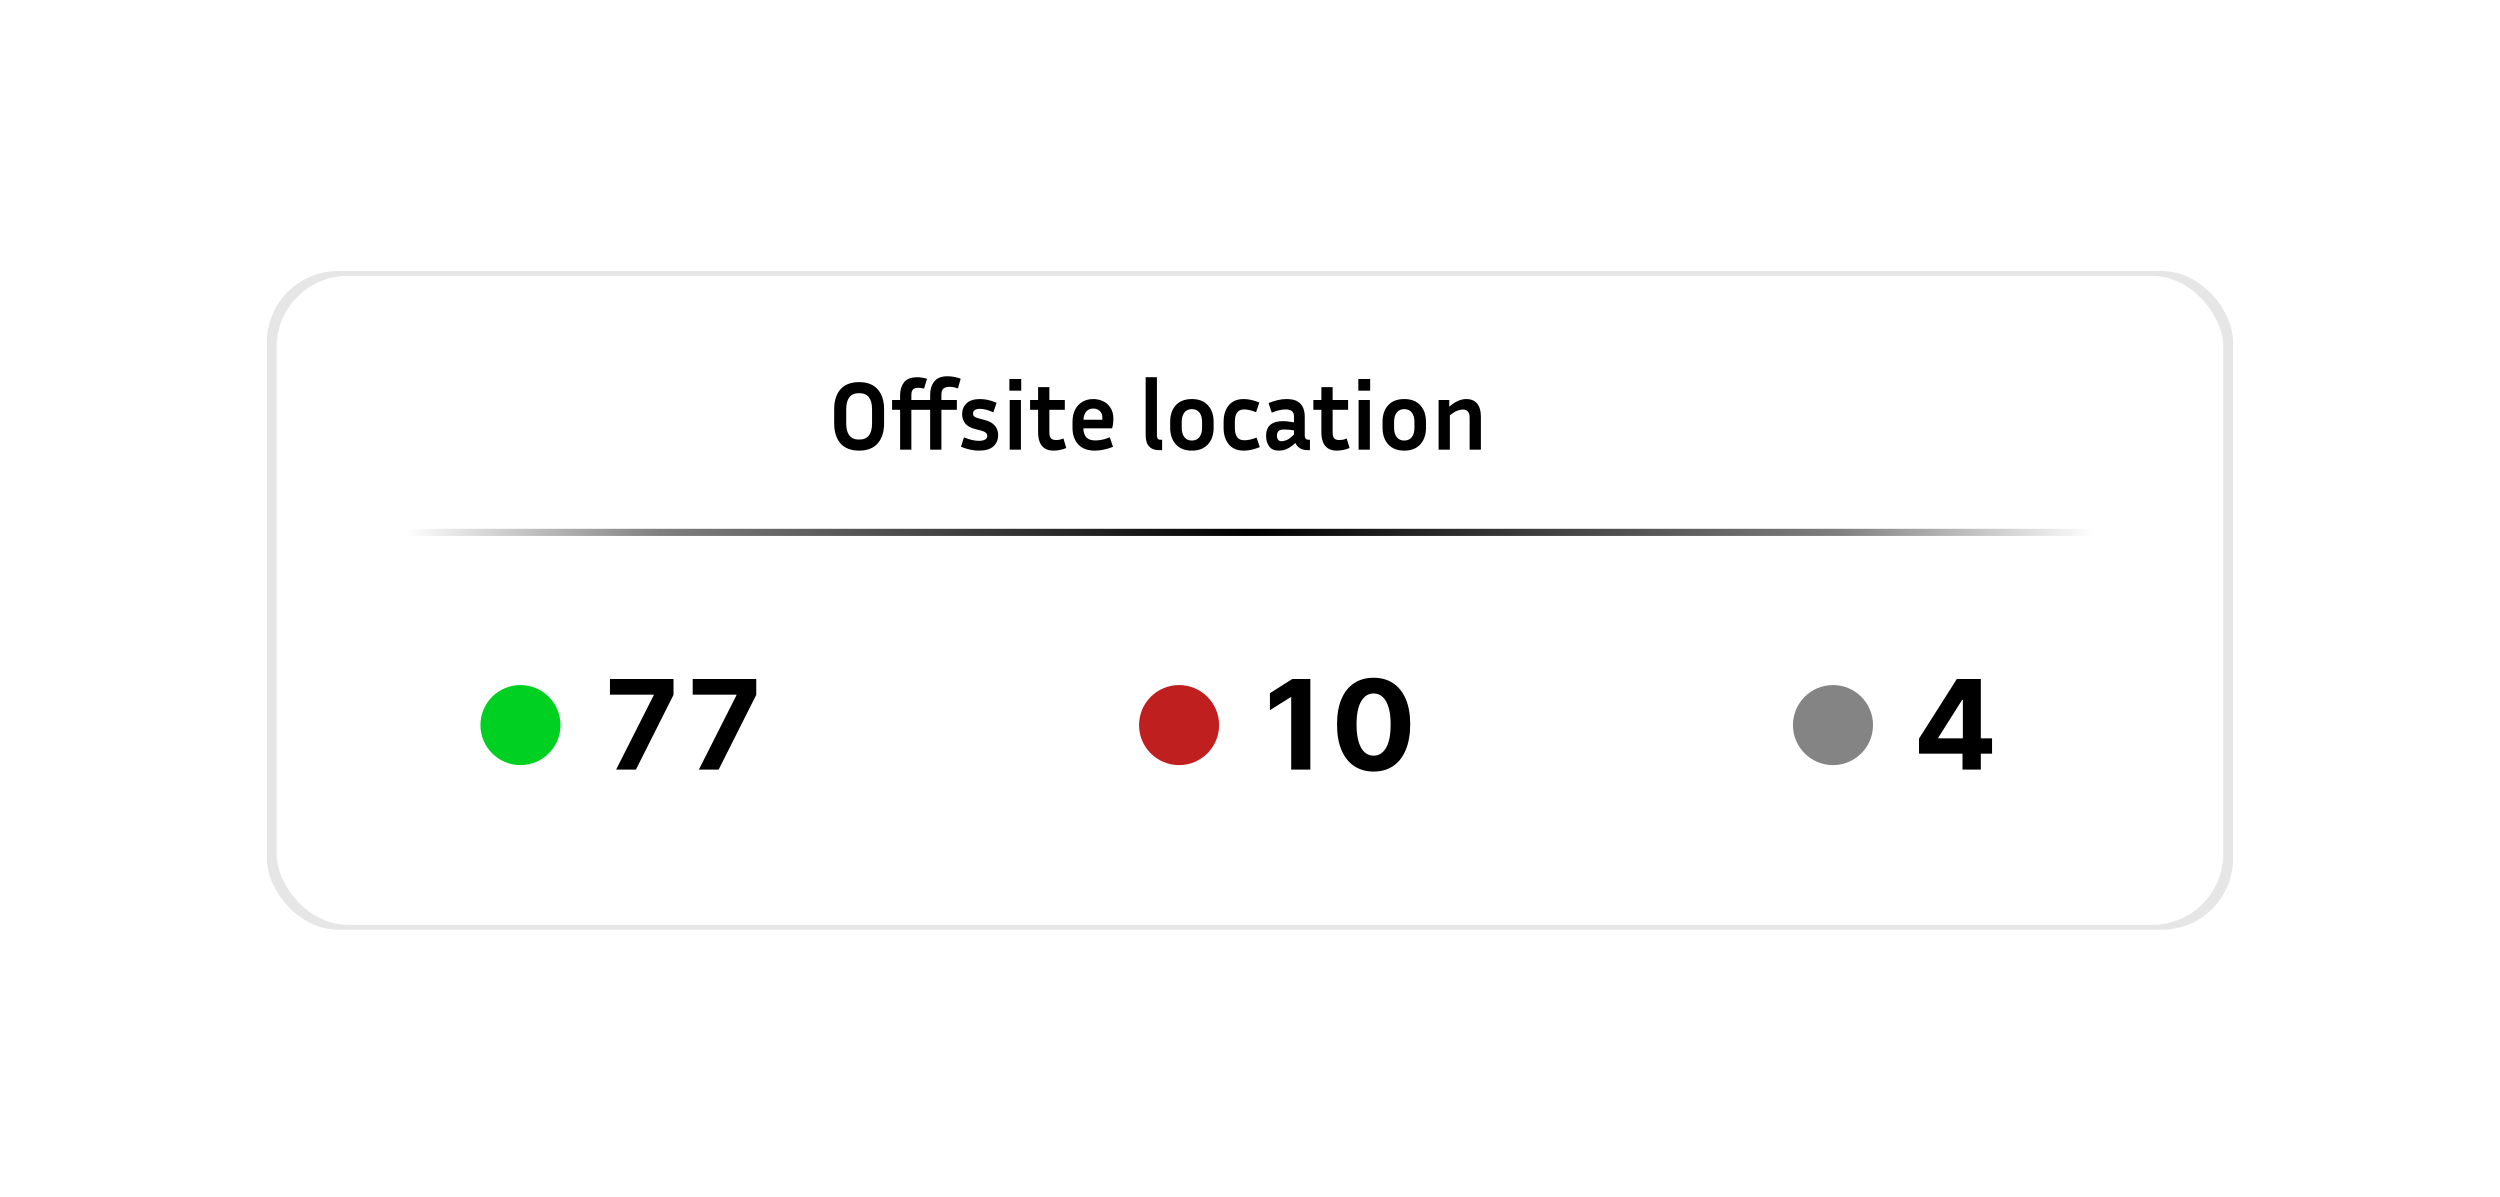 <svg width="562" height="269" viewBox="0 0 562 269" fill="none" xmlns="http://www.w3.org/2000/svg">
<g filter="url(#filter0_f_592_94)">
<rect x="60" y="60.927" width="441.992" height="148.073" rx="16" fill="black" fill-opacity="0.1"/>
</g>
<rect x="62.18" y="62.021" width="437.616" height="145.885" rx="16" fill="white"/>
<path d="M91.18 119.675H470.805" stroke="url(#paint0_linear_592_94)" stroke-width="1.6" stroke-linecap="round"/>
<path d="M198.744 92.017V95.163C198.744 97.069 198.267 98.573 197.314 99.673C196.36 100.758 194.967 101.301 193.134 101.301C191.286 101.301 189.885 100.758 188.932 99.673C187.993 98.573 187.524 97.069 187.524 95.163V92.017C187.524 90.11 187.993 88.614 188.932 87.529C189.885 86.443 191.286 85.901 193.134 85.901C194.967 85.901 196.36 86.443 197.314 87.529C198.267 88.614 198.744 90.11 198.744 92.017ZM196.038 92.017C196.038 90.814 195.803 89.912 195.334 89.311C194.864 88.695 194.131 88.387 193.134 88.387C192.136 88.387 191.403 88.695 190.934 89.311C190.464 89.912 190.23 90.814 190.23 92.017V95.163C190.23 96.365 190.464 97.275 190.934 97.891C191.403 98.507 192.136 98.815 193.134 98.815C194.131 98.815 194.864 98.507 195.334 97.891C195.803 97.275 196.038 96.365 196.038 95.163V92.017ZM209.098 101.081V92.127H204.874V101.081H202.344V92.127H200.54V89.927H202.344V88.827C202.344 87.653 202.637 86.693 203.224 85.945C203.825 85.182 204.815 84.801 206.194 84.801C206.605 84.801 206.993 84.837 207.36 84.911C207.727 84.969 208.071 85.05 208.394 85.153L207.734 87.353C207.235 87.235 206.781 87.177 206.37 87.177C205.901 87.177 205.534 87.294 205.27 87.529C205.006 87.763 204.874 88.196 204.874 88.827V89.927H209.098V88.761C209.098 87.543 209.406 86.546 210.022 85.769C210.638 84.977 211.628 84.581 212.992 84.581C213.491 84.581 214.004 84.632 214.532 84.735C215.06 84.837 215.537 84.969 215.962 85.131L215.346 87.309C214.642 87.074 214.011 86.957 213.454 86.957C212.867 86.957 212.413 87.089 212.09 87.353C211.782 87.602 211.628 88.071 211.628 88.761V89.927H215.104V92.127H211.628V101.081H209.098ZM220.067 99.101C220.61 99.101 221.057 99.013 221.409 98.837C221.761 98.646 221.937 98.367 221.937 98.001C221.937 97.678 221.82 97.429 221.585 97.253C221.365 97.062 220.962 96.893 220.375 96.747L219.121 96.417C218.153 96.167 217.434 95.749 216.965 95.163C216.51 94.576 216.283 93.879 216.283 93.073C216.283 92.119 216.613 91.32 217.273 90.675C217.933 90.029 218.952 89.707 220.331 89.707C220.888 89.707 221.475 89.773 222.091 89.905C222.707 90.037 223.352 90.249 224.027 90.543L223.301 92.699C222.685 92.405 222.128 92.2 221.629 92.083C221.13 91.965 220.69 91.907 220.309 91.907C219.268 91.907 218.747 92.259 218.747 92.963C218.747 93.241 218.835 93.461 219.011 93.623C219.202 93.784 219.546 93.931 220.045 94.063L221.299 94.393C222.37 94.671 223.147 95.097 223.631 95.669C224.13 96.241 224.379 96.959 224.379 97.825C224.379 98.851 224.027 99.687 223.323 100.333C222.634 100.978 221.541 101.301 220.045 101.301C218.769 101.301 217.427 101.007 216.019 100.421L216.701 98.331C217.39 98.609 218.014 98.807 218.571 98.925C219.128 99.042 219.627 99.101 220.067 99.101ZM229.572 87.815H226.91V85.197H229.572V87.815ZM229.506 101.081H226.976V89.927H229.506V101.081ZM239.702 100.707C239.321 100.883 238.881 101.022 238.382 101.125C237.883 101.242 237.377 101.301 236.864 101.301C236.013 101.301 235.331 101.125 234.818 100.773C234.305 100.421 233.931 99.929 233.696 99.299C233.476 98.668 233.366 97.949 233.366 97.143V92.127H231.562V89.927H233.366V87.023H235.896V89.927H239.372V92.127H235.896V97.143C235.896 97.817 236.021 98.287 236.27 98.551C236.534 98.8 236.908 98.925 237.392 98.925C237.627 98.925 237.876 98.903 238.14 98.859C238.419 98.8 238.727 98.705 239.064 98.573L239.702 100.707ZM250.206 100.443C249.443 100.751 248.725 100.971 248.05 101.103C247.375 101.235 246.737 101.301 246.136 101.301C244.479 101.301 243.225 100.831 242.374 99.893C241.523 98.954 241.098 97.707 241.098 96.153V94.833C241.098 93.791 241.289 92.889 241.67 92.127C242.051 91.364 242.594 90.77 243.298 90.345C244.002 89.919 244.831 89.707 245.784 89.707C246.561 89.707 247.287 89.868 247.962 90.191C248.651 90.499 249.209 90.99 249.634 91.665C250.074 92.325 250.294 93.175 250.294 94.217C250.294 94.525 250.272 94.855 250.228 95.207C250.184 95.544 250.111 95.903 250.008 96.285H243.54C243.569 97.194 243.797 97.876 244.222 98.331C244.647 98.785 245.329 99.013 246.268 99.013C246.767 99.013 247.28 98.954 247.808 98.837C248.351 98.719 248.908 98.543 249.48 98.309L250.206 100.443ZM245.784 91.841C245.109 91.841 244.581 92.061 244.2 92.501C243.833 92.926 243.621 93.542 243.562 94.349H247.786C247.801 94.275 247.808 94.209 247.808 94.151C247.808 94.077 247.808 94.011 247.808 93.953C247.808 93.249 247.61 92.721 247.214 92.369C246.818 92.017 246.341 91.841 245.784 91.841ZM257.547 97.935V84.801H260.077V97.935C260.077 98.155 260.128 98.367 260.231 98.573C260.348 98.763 260.568 98.859 260.891 98.859H261.243V101.191H260.627C259.791 101.191 259.153 101.029 258.713 100.707C258.273 100.384 257.965 99.973 257.789 99.475C257.628 98.976 257.547 98.463 257.547 97.935ZM272.823 94.833V96.153C272.823 97.707 272.398 98.954 271.547 99.893C270.696 100.831 269.494 101.301 267.939 101.301C266.384 101.301 265.182 100.831 264.331 99.893C263.48 98.954 263.055 97.707 263.055 96.153V94.833C263.055 93.278 263.473 92.039 264.309 91.115C265.16 90.176 266.37 89.707 267.939 89.707C269.508 89.707 270.711 90.176 271.547 91.115C272.398 92.039 272.823 93.278 272.823 94.833ZM270.227 94.833C270.227 93.938 270.029 93.241 269.633 92.743C269.237 92.229 268.672 91.973 267.939 91.973C267.206 91.973 266.641 92.229 266.245 92.743C265.849 93.241 265.651 93.938 265.651 94.833V96.153C265.651 97.047 265.849 97.751 266.245 98.265C266.641 98.778 267.206 99.035 267.939 99.035C268.672 99.035 269.237 98.778 269.633 98.265C270.029 97.751 270.227 97.047 270.227 96.153V94.833ZM277.596 94.855V96.153C277.596 97.091 277.765 97.795 278.102 98.265C278.439 98.734 278.982 98.969 279.73 98.969C280.097 98.969 280.507 98.925 280.962 98.837C281.431 98.734 281.937 98.58 282.48 98.375L283.206 100.509C282.546 100.773 281.923 100.971 281.336 101.103C280.749 101.235 280.17 101.301 279.598 101.301C278.131 101.301 277.009 100.831 276.232 99.893C275.455 98.954 275.066 97.707 275.066 96.153V94.855C275.066 93.285 275.455 92.039 276.232 91.115C277.009 90.176 278.131 89.707 279.598 89.707C280.155 89.707 280.72 89.773 281.292 89.905C281.864 90.037 282.465 90.227 283.096 90.477L282.37 92.655C281.314 92.244 280.434 92.039 279.73 92.039C278.982 92.039 278.439 92.273 278.102 92.743C277.765 93.197 277.596 93.901 277.596 94.855ZM293.969 101.191C293.221 101.191 292.62 101.037 292.165 100.729C291.725 100.421 291.403 100.039 291.197 99.585C290.567 100.171 289.958 100.604 289.371 100.883C288.785 101.161 288.154 101.301 287.479 101.301C286.497 101.301 285.771 100.985 285.301 100.355C284.847 99.724 284.619 98.925 284.619 97.957C284.619 97.311 284.737 96.747 284.971 96.263C285.221 95.764 285.624 95.375 286.181 95.097C286.739 94.818 287.501 94.679 288.469 94.679C288.851 94.679 289.247 94.708 289.657 94.767C290.068 94.811 290.479 94.869 290.889 94.943V93.645C290.889 93.029 290.721 92.611 290.383 92.391C290.046 92.156 289.591 92.039 289.019 92.039C288.579 92.039 288.095 92.097 287.567 92.215C287.054 92.332 286.497 92.515 285.895 92.765L285.169 90.609C286.651 90.007 287.993 89.707 289.195 89.707C290.281 89.707 291.117 89.89 291.703 90.257C292.305 90.623 292.723 91.107 292.957 91.709C293.192 92.31 293.309 92.955 293.309 93.645V97.935C293.309 98.155 293.368 98.367 293.485 98.573C293.617 98.763 293.867 98.859 294.233 98.859H294.475V101.191H293.969ZM287.061 97.913C287.061 98.309 287.149 98.624 287.325 98.859C287.501 99.079 287.758 99.189 288.095 99.189C288.433 99.189 288.814 99.101 289.239 98.925C289.665 98.749 290.215 98.338 290.889 97.693V96.747C290.127 96.615 289.379 96.549 288.645 96.549C288.073 96.549 287.663 96.666 287.413 96.901C287.179 97.135 287.061 97.473 287.061 97.913ZM303.382 100.707C303 100.883 302.56 101.022 302.062 101.125C301.563 101.242 301.057 101.301 300.544 101.301C299.693 101.301 299.011 101.125 298.498 100.773C297.984 100.421 297.61 99.929 297.376 99.299C297.156 98.668 297.046 97.949 297.046 97.143V92.127H295.242V89.927H297.046V87.023H299.576V89.927H303.052V92.127H299.576V97.143C299.576 97.817 299.7 98.287 299.95 98.551C300.214 98.8 300.588 98.925 301.072 98.925C301.306 98.925 301.556 98.903 301.82 98.859C302.098 98.8 302.406 98.705 302.744 98.573L303.382 100.707ZM308.012 87.815H305.35V85.197H308.012V87.815ZM307.946 101.081H305.416V89.927H307.946V101.081ZM320.561 94.833V96.153C320.561 97.707 320.136 98.954 319.285 99.893C318.435 100.831 317.232 101.301 315.677 101.301C314.123 101.301 312.92 100.831 312.069 99.893C311.219 98.954 310.793 97.707 310.793 96.153V94.833C310.793 93.278 311.211 92.039 312.047 91.115C312.898 90.176 314.108 89.707 315.677 89.707C317.247 89.707 318.449 90.176 319.285 91.115C320.136 92.039 320.561 93.278 320.561 94.833ZM317.965 94.833C317.965 93.938 317.767 93.241 317.371 92.743C316.975 92.229 316.411 91.973 315.677 91.973C314.944 91.973 314.379 92.229 313.983 92.743C313.587 93.241 313.389 93.938 313.389 94.833V96.153C313.389 97.047 313.587 97.751 313.983 98.265C314.379 98.778 314.944 99.035 315.677 99.035C316.411 99.035 316.975 98.778 317.371 98.265C317.767 97.751 317.965 97.047 317.965 96.153V94.833ZM328.854 92.061C328.487 92.061 328.069 92.149 327.6 92.325C327.131 92.501 326.573 92.845 325.928 93.359V101.081H323.398V89.927H325.796V91.423C326.485 90.821 327.138 90.389 327.754 90.125C328.37 89.846 328.993 89.707 329.624 89.707C330.695 89.707 331.509 90.051 332.066 90.741C332.623 91.415 332.902 92.369 332.902 93.601V101.081H330.372V93.909C330.372 92.677 329.866 92.061 328.854 92.061Z" fill="black"/>
<circle cx="412.055" cy="163" r="9" fill="#848484"/>
<path d="M431.397 169.42V166.03L439.898 152.636H442.822V157.33H441.092L435.732 165.811V165.97H447.813V169.42H431.397ZM441.171 173V168.386L441.251 166.885V152.636H445.288V173H441.171Z" fill="black"/>
<circle cx="265.055" cy="163" r="9" fill="#C01F1F"/>
<path d="M294.565 152.636V173H290.259V156.723H290.14L285.477 159.646V155.828L290.518 152.636H294.565ZM308.789 173.447C307.079 173.441 305.607 173.02 304.374 172.185C303.148 171.349 302.203 170.14 301.54 168.555C300.884 166.971 300.559 165.065 300.566 162.838C300.566 160.617 300.894 158.725 301.55 157.161C302.213 155.596 303.158 154.406 304.384 153.591C305.617 152.769 307.085 152.358 308.789 152.358C310.492 152.358 311.957 152.769 313.184 153.591C314.417 154.413 315.365 155.606 316.027 157.17C316.69 158.728 317.018 160.617 317.012 162.838C317.012 165.072 316.68 166.981 316.018 168.565C315.361 170.15 314.42 171.359 313.194 172.195C311.967 173.03 310.499 173.447 308.789 173.447ZM308.789 169.878C309.956 169.878 310.887 169.291 311.583 168.118C312.279 166.945 312.624 165.185 312.617 162.838C312.617 161.294 312.458 160.008 312.14 158.98C311.828 157.953 311.384 157.18 310.807 156.663C310.237 156.146 309.564 155.888 308.789 155.888C307.629 155.888 306.701 156.468 306.005 157.628C305.309 158.788 304.957 160.525 304.951 162.838C304.951 164.402 305.107 165.708 305.418 166.756C305.736 167.796 306.184 168.579 306.76 169.102C307.337 169.619 308.013 169.878 308.789 169.878Z" fill="black"/>
<circle cx="117" cy="163" r="9" fill="#00D021"/>
<path d="M138.511 173L146.952 156.295V156.156H137.119V152.636H151.407V156.206L142.955 173H138.511ZM157.11 173L165.552 156.295V156.156H155.718V152.636H170.006V156.206L161.554 173H157.11Z" fill="black"/>
<defs>
<filter id="filter0_f_592_94" x="0" y="0.927" width="561.992" height="268.073" filterUnits="userSpaceOnUse" color-interpolation-filters="sRGB">
<feFlood flood-opacity="0" result="BackgroundImageFix"/>
<feBlend mode="normal" in="SourceGraphic" in2="BackgroundImageFix" result="shape"/>
<feGaussianBlur stdDeviation="30" result="effect1_foregroundBlur_592_94"/>
</filter>
<linearGradient id="paint0_linear_592_94" x1="91.18" y1="120.175" x2="470.805" y2="120.175" gradientUnits="userSpaceOnUse">
<stop stop-opacity="0"/>
<stop offset="0.15" stop-opacity="0.5"/>
<stop offset="0.5"/>
<stop offset="0.85" stop-opacity="0.5"/>
<stop offset="1" stop-opacity="0"/>
</linearGradient>
</defs>
</svg>
